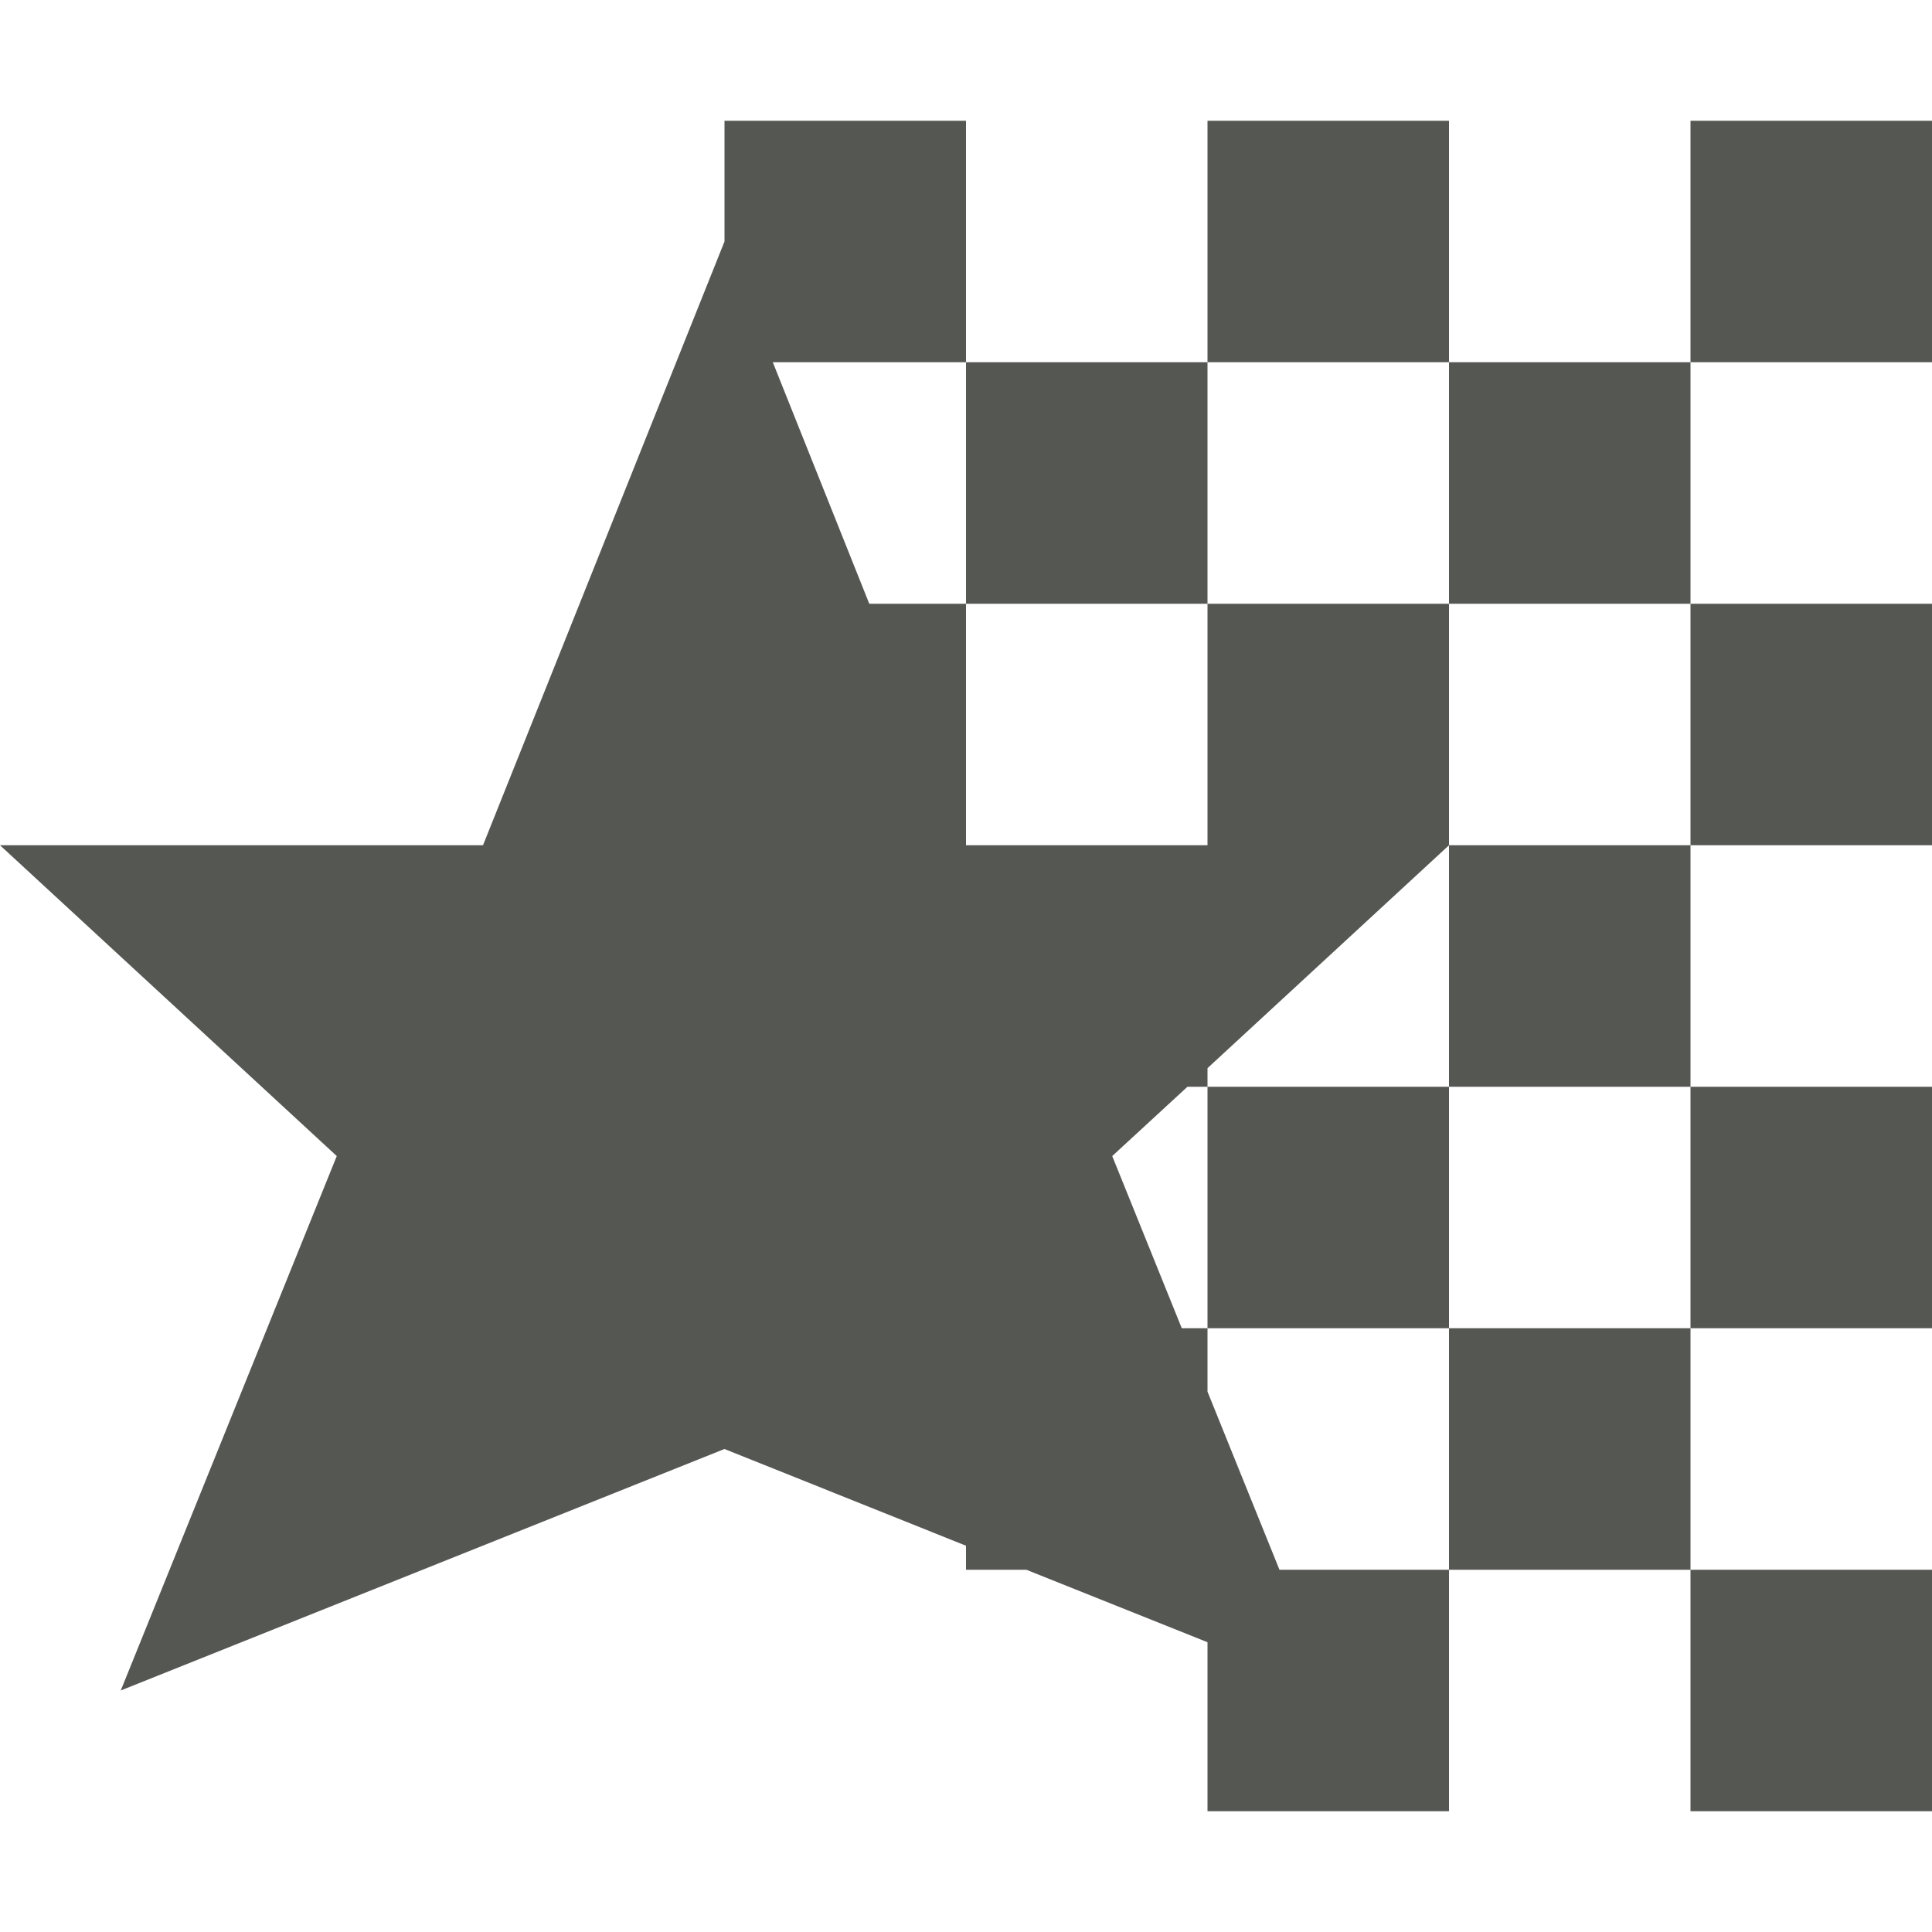 <svg xmlns="http://www.w3.org/2000/svg" viewBox="0 0 16 16">
  <path
     style="fill:#555753"
     d="M 6 1 L 6 2 L 4 7 L 0 7 L 2.789 9.574 L 1 14 L 6 12 L 8 12.801 L 8 13 L 8.5 13 L 10 13.6 L 10 15 L 12 15 L 12 13 L 10.596 13 L 10 11.525 L 10 11 L 9.787 11 L 9.211 9.574 L 9.834 9 L 10 9 L 10 8.846 L 12 7 L 12 5 L 10 5 L 10 7 L 8 7 L 8 5 L 7.199 5 L 6.4 3 L 8 3 L 8 1 L 6 1 z M 8 3 L 8 5 L 10 5 L 10 3 L 8 3 z M 10 3 L 12 3 L 12 1 L 10 1 L 10 3 z M 12 3 L 12 5 L 14 5 L 14 3 L 12 3 z M 14 3 L 16 3 L 16 1 L 14 1 L 14 3 z M 14 5 L 14 7 L 16 7 L 16 5 L 14 5 z M 14 7 L 12 7 L 12 9 L 14 9 L 14 7 z M 14 9 L 14 11 L 16 11 L 16 9 L 14 9 z M 14 11 L 12 11 L 12 13 L 14 13 L 14 11 z M 14 13 L 14 15 L 16 15 L 16 13 L 14 13 z M 12 11 L 12 9 L 10 9 L 10 11 L 12 11 z "
     />
</svg>

